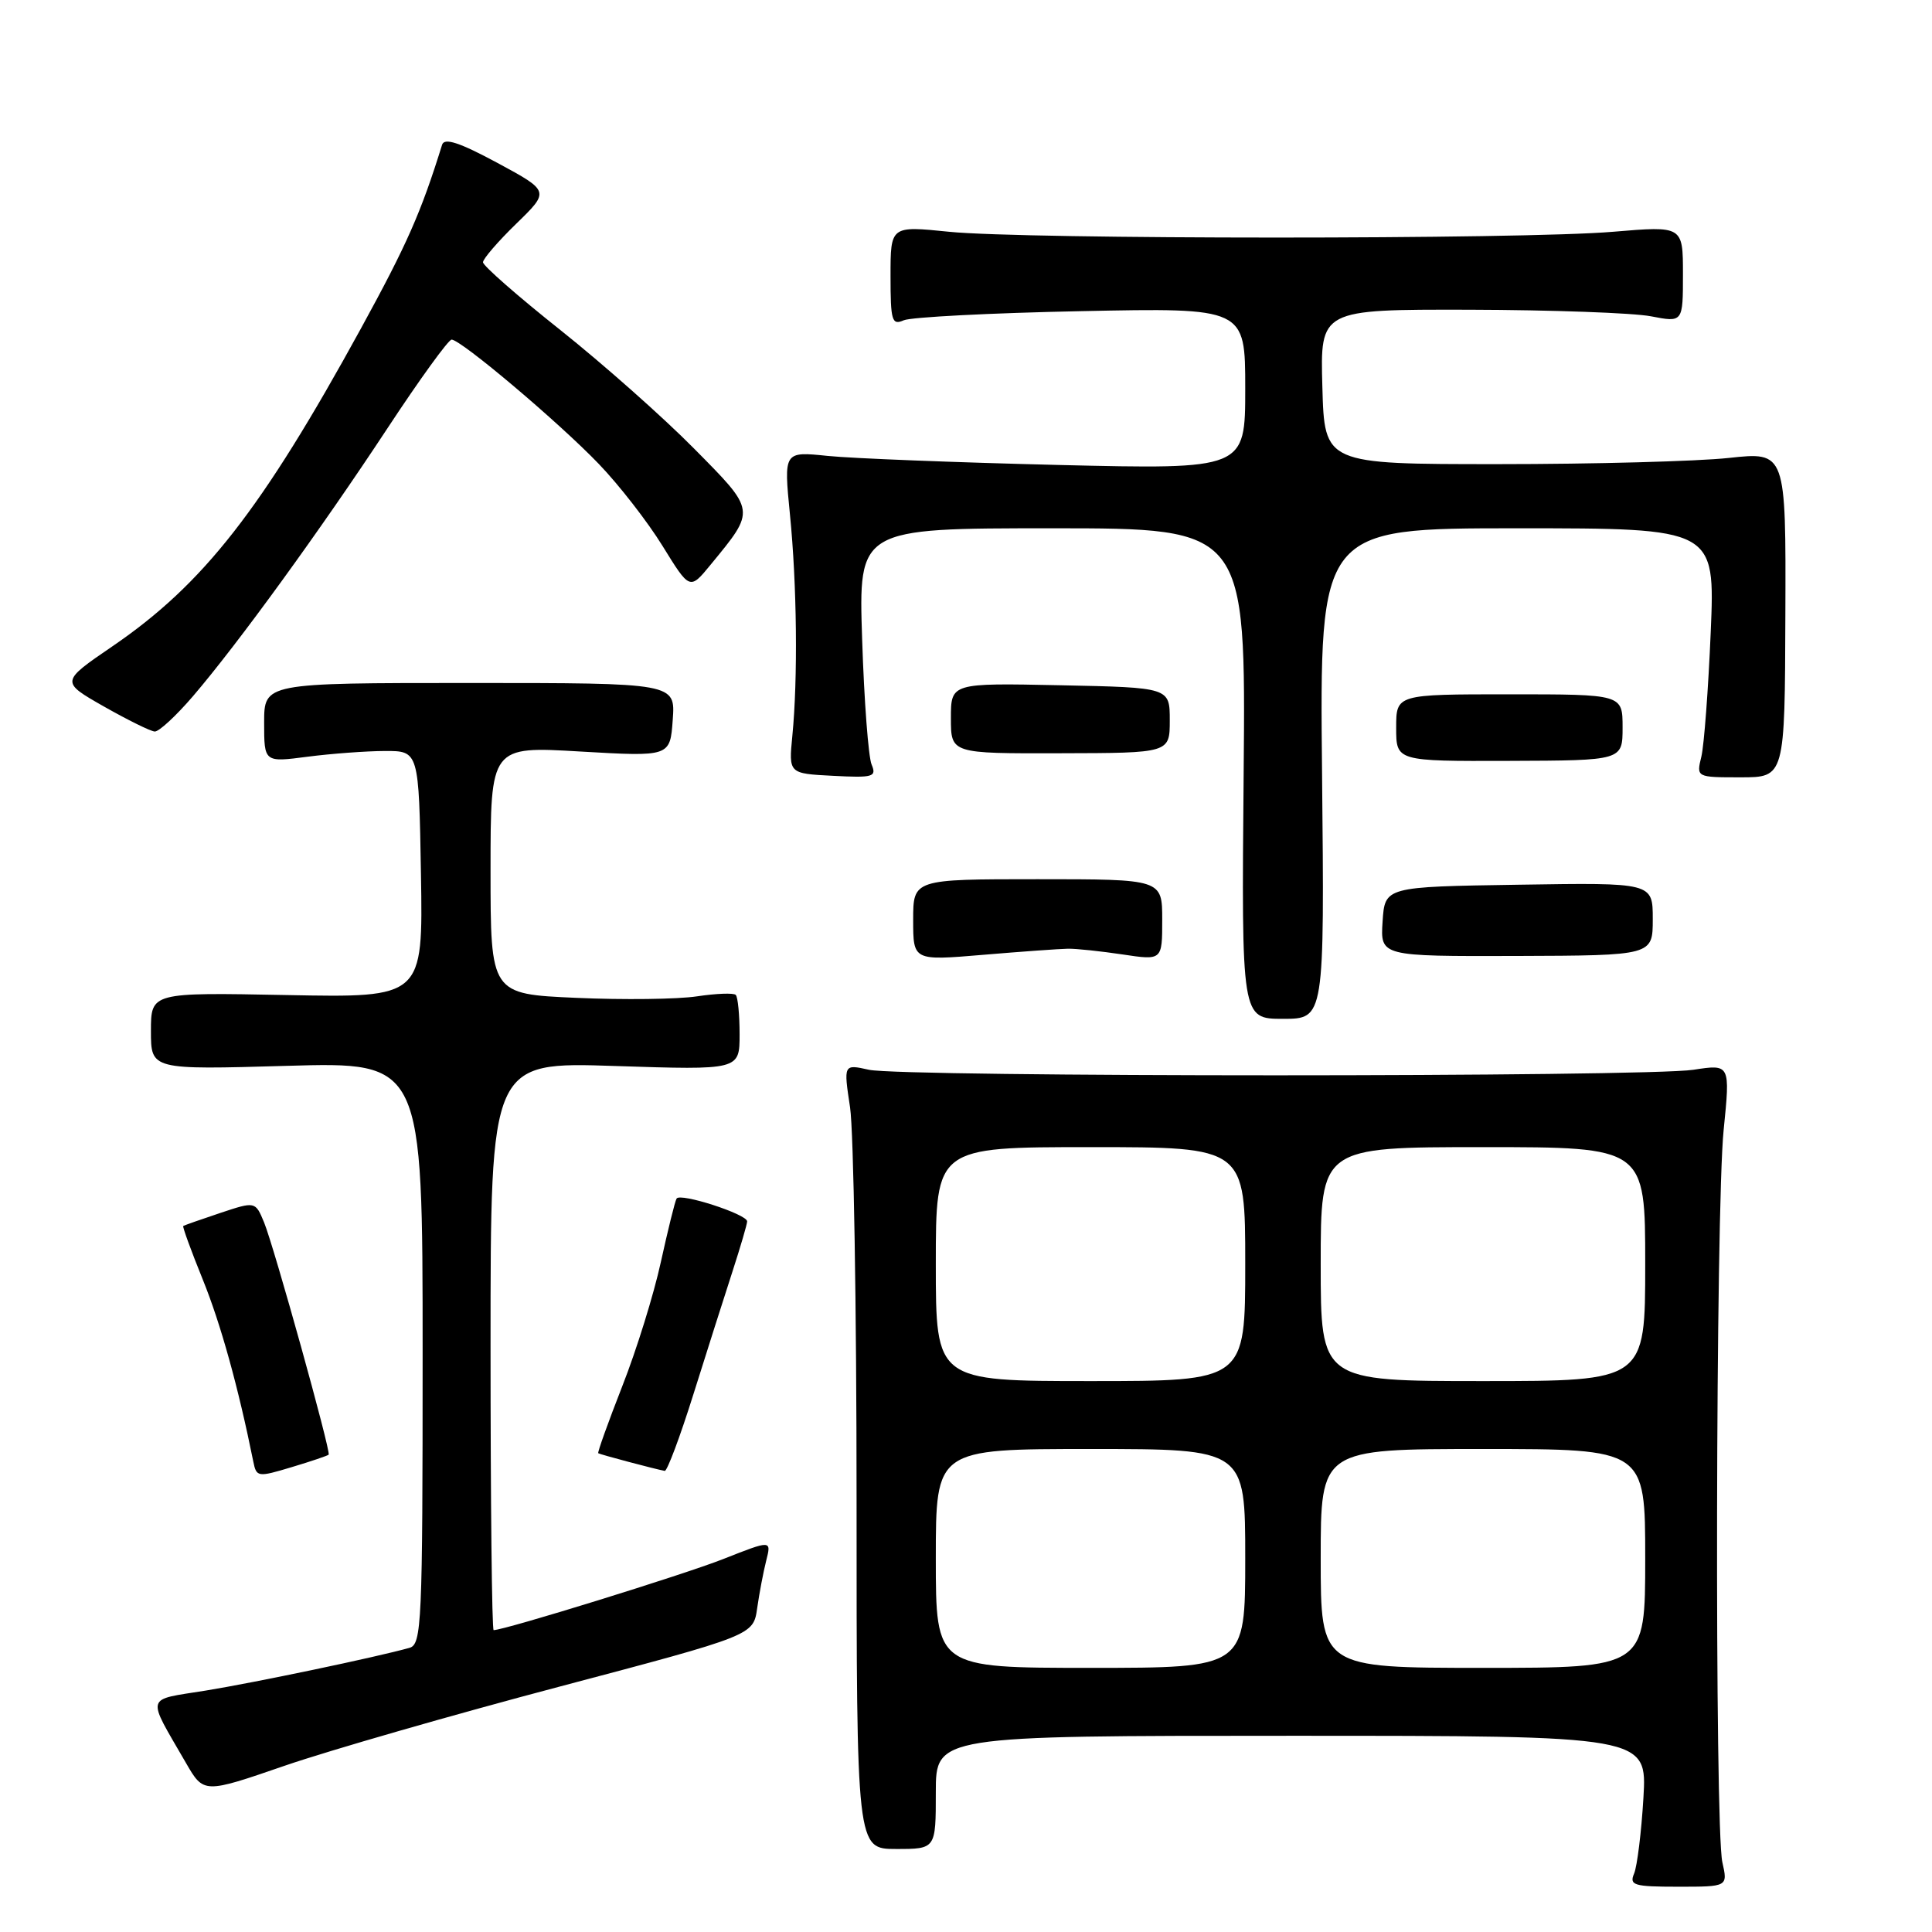 <?xml version="1.0" encoding="UTF-8" standalone="no"?>
<!DOCTYPE svg PUBLIC "-//W3C//DTD SVG 1.1//EN" "http://www.w3.org/Graphics/SVG/1.1/DTD/svg11.dtd" >
<svg xmlns="http://www.w3.org/2000/svg" xmlns:xlink="http://www.w3.org/1999/xlink" version="1.1" viewBox="0 0 256 256">
 <g >
 <path fill="currentColor"
d=" M 228.22 246.75 C 227.19 242.11 227.33 160.21 228.39 149.75 C 229.27 141.00 229.27 141.00 224.39 141.75 C 218.02 142.73 119.53 142.73 115.14 141.75 C 111.77 141.00 111.77 141.00 112.64 146.75 C 113.11 149.91 113.50 173.31 113.50 198.75 C 113.50 245.00 113.50 245.00 118.75 245.00 C 124.00 245.00 124.00 245.00 124.00 237.50 C 124.00 230.00 124.00 230.00 171.13 230.00 C 218.25 230.00 218.25 230.00 217.76 238.25 C 217.49 242.79 216.93 247.29 216.53 248.25 C 215.86 249.81 216.48 250.00 222.37 250.00 C 228.95 250.00 228.95 250.00 228.22 246.75 Z  M 74.16 223.48 C 99.82 216.69 99.82 216.69 100.33 213.09 C 100.61 211.12 101.15 208.28 101.53 206.78 C 102.22 204.06 102.22 204.06 95.86 206.57 C 90.63 208.64 66.85 216.00 65.41 216.00 C 65.18 216.00 65.00 199.06 65.00 178.35 C 65.00 140.70 65.00 140.70 81.50 141.25 C 98.00 141.79 98.00 141.79 98.00 137.06 C 98.00 134.46 97.77 132.11 97.49 131.83 C 97.21 131.55 94.90 131.64 92.36 132.02 C 89.81 132.41 82.61 132.50 76.36 132.22 C 65.00 131.72 65.00 131.72 65.00 115.30 C 65.00 98.88 65.00 98.88 76.89 99.58 C 88.79 100.27 88.79 100.27 89.14 95.39 C 89.50 90.50 89.50 90.50 62.25 90.50 C 35.00 90.50 35.00 90.50 35.00 95.76 C 35.00 101.02 35.00 101.02 40.75 100.27 C 43.91 99.86 48.52 99.52 51.00 99.51 C 55.50 99.50 55.50 99.50 55.78 115.85 C 56.05 132.20 56.05 132.20 38.02 131.85 C 20.00 131.50 20.00 131.50 20.00 136.62 C 20.00 141.75 20.00 141.75 38.00 141.23 C 56.00 140.71 56.00 140.71 56.00 179.29 C 56.00 215.18 55.88 217.90 54.25 218.35 C 49.79 219.60 33.78 222.95 27.26 224.01 C 19.14 225.32 19.37 224.47 24.63 233.58 C 26.99 237.67 26.99 237.67 37.75 233.96 C 43.66 231.93 60.05 227.21 74.16 223.48 Z  M 43.55 192.75 C 43.87 192.36 36.29 165.12 34.99 161.97 C 33.83 159.18 33.83 159.18 29.17 160.73 C 26.60 161.59 24.40 162.36 24.28 162.45 C 24.16 162.54 25.32 165.73 26.87 169.55 C 29.25 175.42 31.58 183.83 33.56 193.65 C 33.98 195.74 34.14 195.76 38.66 194.40 C 41.24 193.63 43.43 192.88 43.55 192.75 Z  M 91.88 184.75 C 93.65 179.11 95.98 171.80 97.05 168.50 C 98.12 165.20 99.00 162.20 99.00 161.84 C 99.00 160.89 90.11 158.01 89.65 158.82 C 89.43 159.19 88.50 162.99 87.56 167.25 C 86.63 171.52 84.33 178.92 82.45 183.69 C 80.58 188.47 79.15 192.46 79.27 192.56 C 79.49 192.72 86.81 194.67 88.08 194.90 C 88.40 194.95 90.11 190.39 91.88 184.75 Z  M 175.18 102.50 C 174.85 70.00 174.85 70.00 201.05 70.00 C 227.26 70.00 227.26 70.00 226.68 83.75 C 226.36 91.31 225.80 98.74 225.44 100.25 C 224.77 103.00 224.77 103.00 230.63 103.00 C 236.50 103.00 236.50 103.00 236.57 81.43 C 236.65 59.86 236.65 59.86 229.07 60.68 C 224.91 61.13 211.15 61.50 198.50 61.50 C 175.50 61.50 175.50 61.50 175.22 51.25 C 174.93 41.00 174.93 41.00 194.72 41.04 C 205.60 41.07 216.41 41.46 218.75 41.91 C 223.00 42.73 223.00 42.73 223.00 36.33 C 223.00 29.93 223.00 29.93 213.75 30.71 C 201.71 31.74 135.77 31.73 125.75 30.71 C 118.00 29.92 118.00 29.92 118.00 36.57 C 118.00 42.52 118.18 43.13 119.75 42.44 C 120.71 42.02 131.29 41.47 143.25 41.23 C 165.00 40.78 165.00 40.78 165.00 51.49 C 165.00 62.20 165.00 62.20 140.25 61.61 C 126.64 61.28 112.88 60.74 109.67 60.41 C 103.85 59.81 103.85 59.81 104.67 68.15 C 105.60 77.47 105.73 89.93 104.99 97.50 C 104.50 102.50 104.50 102.50 110.38 102.80 C 115.72 103.08 116.18 102.94 115.49 101.30 C 115.07 100.31 114.50 92.86 114.24 84.75 C 113.75 70.00 113.75 70.00 139.42 70.00 C 165.08 70.00 165.08 70.00 164.79 102.50 C 164.50 135.00 164.50 135.00 170.00 135.00 C 175.50 135.00 175.50 135.00 175.18 102.50 Z  M 141.50 125.71 C 142.60 125.69 145.86 126.04 148.75 126.47 C 154.00 127.26 154.00 127.26 154.00 121.88 C 154.00 116.50 154.00 116.50 137.50 116.50 C 121.00 116.50 121.00 116.50 121.00 121.90 C 121.00 127.30 121.00 127.30 130.25 126.52 C 135.34 126.09 140.40 125.73 141.50 125.71 Z  M 219.00 121.78 C 219.00 116.95 219.00 116.95 201.25 117.23 C 183.50 117.50 183.50 117.50 183.20 122.11 C 182.90 126.72 182.90 126.72 200.95 126.67 C 219.00 126.61 219.00 126.61 219.00 121.78 Z  M 215.00 96.38 C 215.00 92.00 215.00 92.00 200.00 92.00 C 185.00 92.00 185.00 92.00 185.00 96.43 C 185.00 100.87 185.00 100.87 200.00 100.82 C 215.00 100.77 215.00 100.77 215.00 96.38 Z  M 155.00 95.44 C 155.00 91.10 155.00 91.10 140.50 90.80 C 126.00 90.50 126.00 90.50 126.00 95.17 C 126.00 99.85 126.00 99.85 140.50 99.81 C 155.00 99.78 155.00 99.78 155.00 95.44 Z  M 25.57 92.25 C 31.48 85.36 42.45 70.25 51.34 56.75 C 55.59 50.29 59.42 45.00 59.84 45.00 C 61.07 45.00 74.04 55.95 79.34 61.47 C 82.00 64.23 85.81 69.13 87.79 72.34 C 91.40 78.19 91.40 78.19 94.15 74.84 C 100.17 67.51 100.21 67.77 91.94 59.41 C 87.85 55.27 79.89 48.22 74.25 43.73 C 68.61 39.25 64.00 35.21 64.00 34.75 C 64.00 34.30 65.99 31.99 68.42 29.63 C 72.84 25.33 72.84 25.33 65.92 21.59 C 60.89 18.88 58.88 18.22 58.58 19.18 C 55.78 28.19 53.93 32.38 47.84 43.50 C 34.66 67.55 26.97 77.39 14.91 85.63 C 8.02 90.34 8.02 90.34 13.76 93.61 C 16.92 95.40 19.95 96.90 20.50 96.93 C 21.05 96.97 23.33 94.86 25.57 92.25 Z  M 124.00 206.50 C 124.00 192.00 124.00 192.00 144.50 192.00 C 165.00 192.00 165.00 192.00 165.00 206.50 C 165.00 221.00 165.00 221.00 144.50 221.00 C 124.00 221.00 124.00 221.00 124.00 206.50 Z  M 175.00 206.50 C 175.00 192.00 175.00 192.00 196.50 192.00 C 218.00 192.00 218.00 192.00 218.00 206.50 C 218.00 221.00 218.00 221.00 196.50 221.00 C 175.00 221.00 175.00 221.00 175.00 206.50 Z  M 124.00 167.50 C 124.00 152.00 124.00 152.00 144.50 152.00 C 165.00 152.00 165.00 152.00 165.00 167.50 C 165.00 183.00 165.00 183.00 144.50 183.00 C 124.00 183.00 124.00 183.00 124.00 167.50 Z  M 175.00 167.50 C 175.00 152.00 175.00 152.00 196.50 152.00 C 218.00 152.00 218.00 152.00 218.00 167.50 C 218.00 183.00 218.00 183.00 196.50 183.00 C 175.00 183.00 175.00 183.00 175.00 167.50 Z "/>
</g>
</svg>